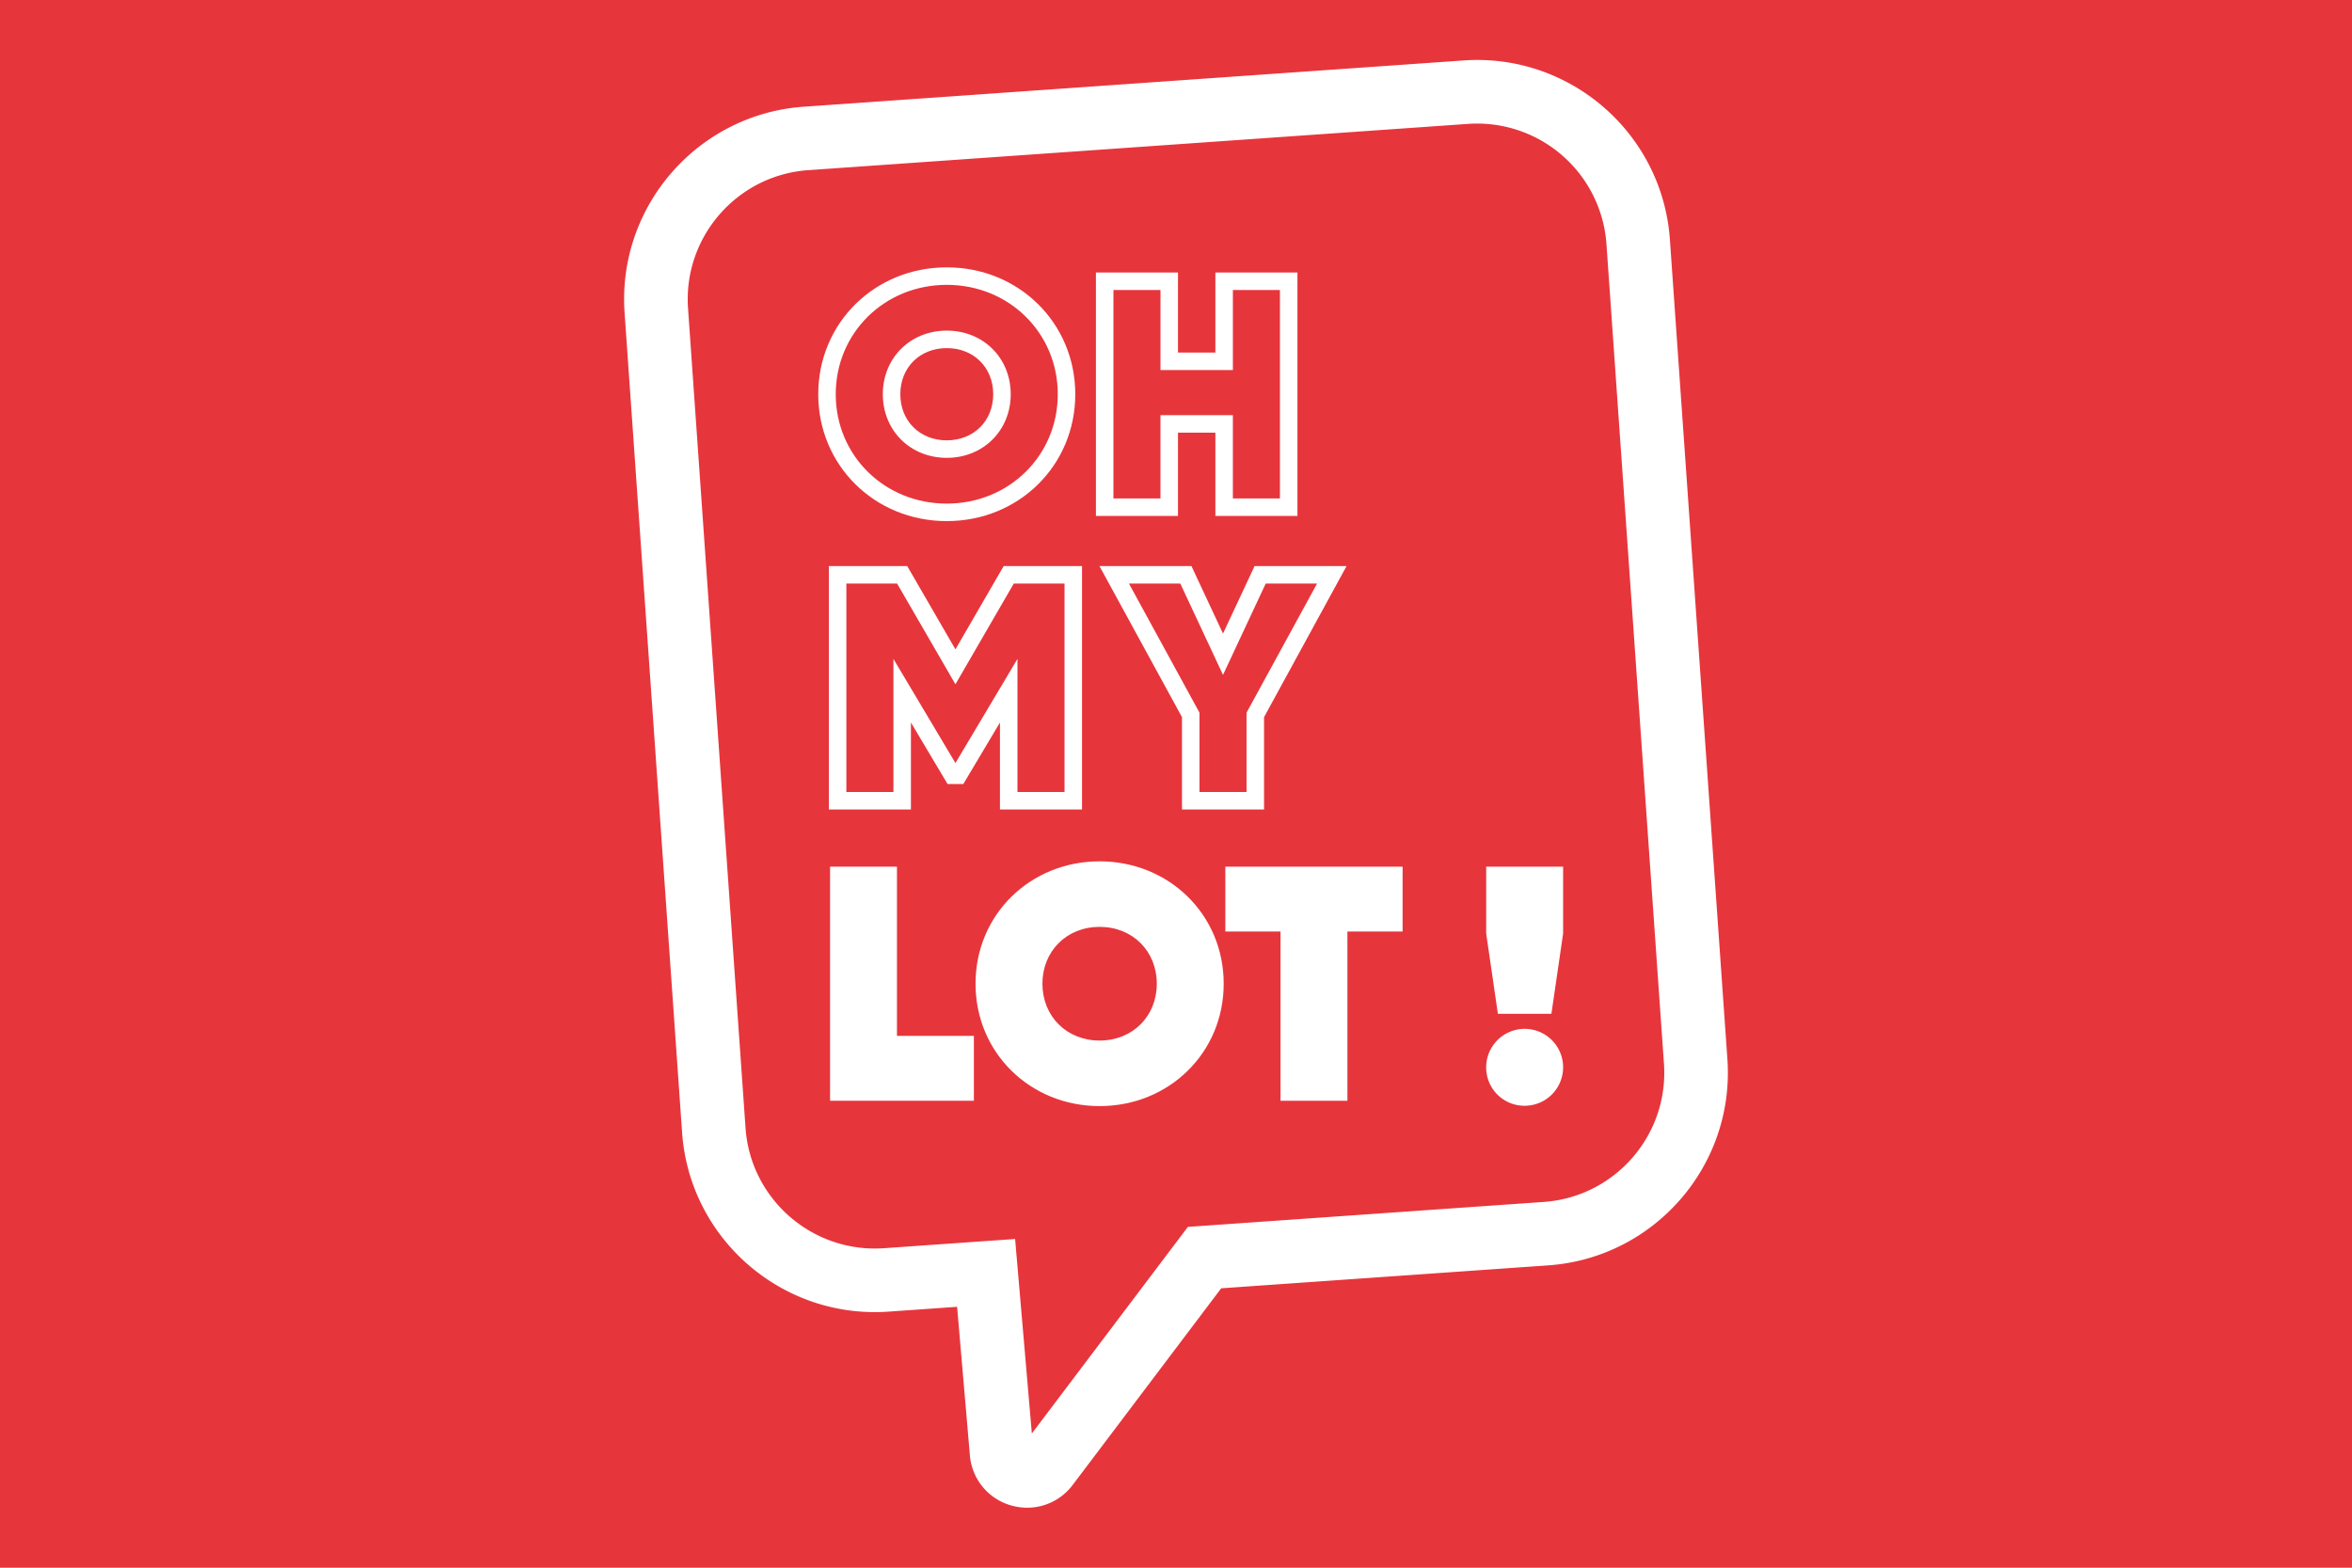 <svg xmlns="http://www.w3.org/2000/svg" viewBox="0 0 2400 1600"><rect width="2400" height="1600" style="fill:#e7353c"/><path d="M966.091,531.842c-73.542,0-131.147-56.876-131.147-129.49S892.549,272.856,966.091,272.856c73.535,0,131.136,56.883,131.136,129.497S1039.626,531.842,966.091,531.842Zm0-241.128c-63.528,0-113.288,49.035-113.288,111.638,0,62.596,49.76,111.631,113.288,111.631,63.521,0,113.278-49.035,113.278-111.631C1079.369,339.749,1029.612,290.715,966.091,290.715Zm0,176.564c-37.203,0-65.258-27.911-65.258-64.926s28.054-64.933,65.258-64.933,65.258,27.918,65.258,64.933S1003.294,467.279,966.091,467.279Zm0-112.001c-27.465,0-47.399,19.798-47.399,47.075,0,27.269,19.934,47.068,47.399,47.068s47.399-19.798,47.399-47.068C1013.49,375.076,993.556,355.278,966.091,355.278Z" style="fill:#fff"/><path d="M1323.918,526.576h-83.741V441.579h-38.145v84.996h-83.741V278.123h83.741V359.82h38.145V278.123h83.741Zm-65.882-17.859H1306.06V295.981h-48.023v81.697h-73.863V295.981H1136.15V508.717h48.023V423.72h73.863Z" style="fill:#fff"/><path d="M1104.109,826.205h-83.741V737.385L982.98,800.177H966.897l-37.381-62.785v88.812H845.778V577.752h79.956l49.202,84.99,49.213-84.99h79.96Zm-65.882-17.859H1086.25V595.611h-51.804L974.937,698.389,915.438,595.611H863.637V808.346h48.02V672.487L974.94,778.775l63.287-106.28Z" style="fill:#fff"/><path d="M1289.844,826.205h-83.741V731.93l-84.198-154.178h93.867l32.194,68.882,32.209-68.882h93.856L1289.844,731.93Zm-65.882-17.859h48.023V727.368l71.944-131.757h-52.39l-43.573,93.2-43.559-93.2h-52.401l71.955,131.757Z" style="fill:#fff"/><path d="M993.758,1057.225v66.21H847.006V884.539h68.257v172.686Z" style="fill:#fff"/><path d="M995.443,1003.983c0-70.64,55.969-124.906,126.616-124.906s126.616,54.267,126.616,124.906c0,70.647-55.969,124.914-126.616,124.914S995.443,1074.63,995.443,1003.983Zm184.974,0c0-33.101-24.57-58.013-58.358-58.013-33.785,0-58.358,24.912-58.358,58.013,0,33.108,24.573,58.02,58.358,58.02C1155.847,1062.003,1180.417,1037.092,1180.417,1003.983Z" style="fill:#fff"/><path d="M1431.231,950.749h-56.314v172.686h-68.254V950.749h-56.314v-66.21h180.883Z" style="fill:#fff"/><path d="M1516.517,952.793V884.539h78.495v68.254l-11.947,81.906H1528.46Zm0,136.515a39.247,39.247,0,1,1,39.247,39.247A39.036,39.036,0,0,1,1516.517,1089.307Z" style="fill:#fff"/><path d="M1048.159,1538.795a59.259,59.259,0,0,1-16.412-2.331,58.078,58.078,0,0,1-42.072-51.19l-13.033-151.522-70.239,4.929c-108.377,7.562-202.782-74.408-210.388-182.814L637.342,319.315C629.74,210.909,711.749,116.526,820.153,108.92l673.443-47.231c108.445-7.567,202.784,74.413,210.388,182.814l58.674,836.554c7.604,108.406-74.405,202.784-182.811,210.395l-333.716,23.403L1094.61,1515.509A58.033,58.033,0,0,1,1048.159,1538.795Zm-12.326-274.257,17.072,198.494,159.227-210.858,363.172-25.471c72.706-5.1,127.709-68.401,122.609-141.102L1639.24,249.047a132.317,132.317,0,0,0-141.105-122.609L824.694,173.669c-72.704,5.1-127.706,68.401-122.609,141.102L760.76,1151.325c5.1,72.701,68.428,127.66,141.105,122.609Z" style="fill:#fff"/></svg>